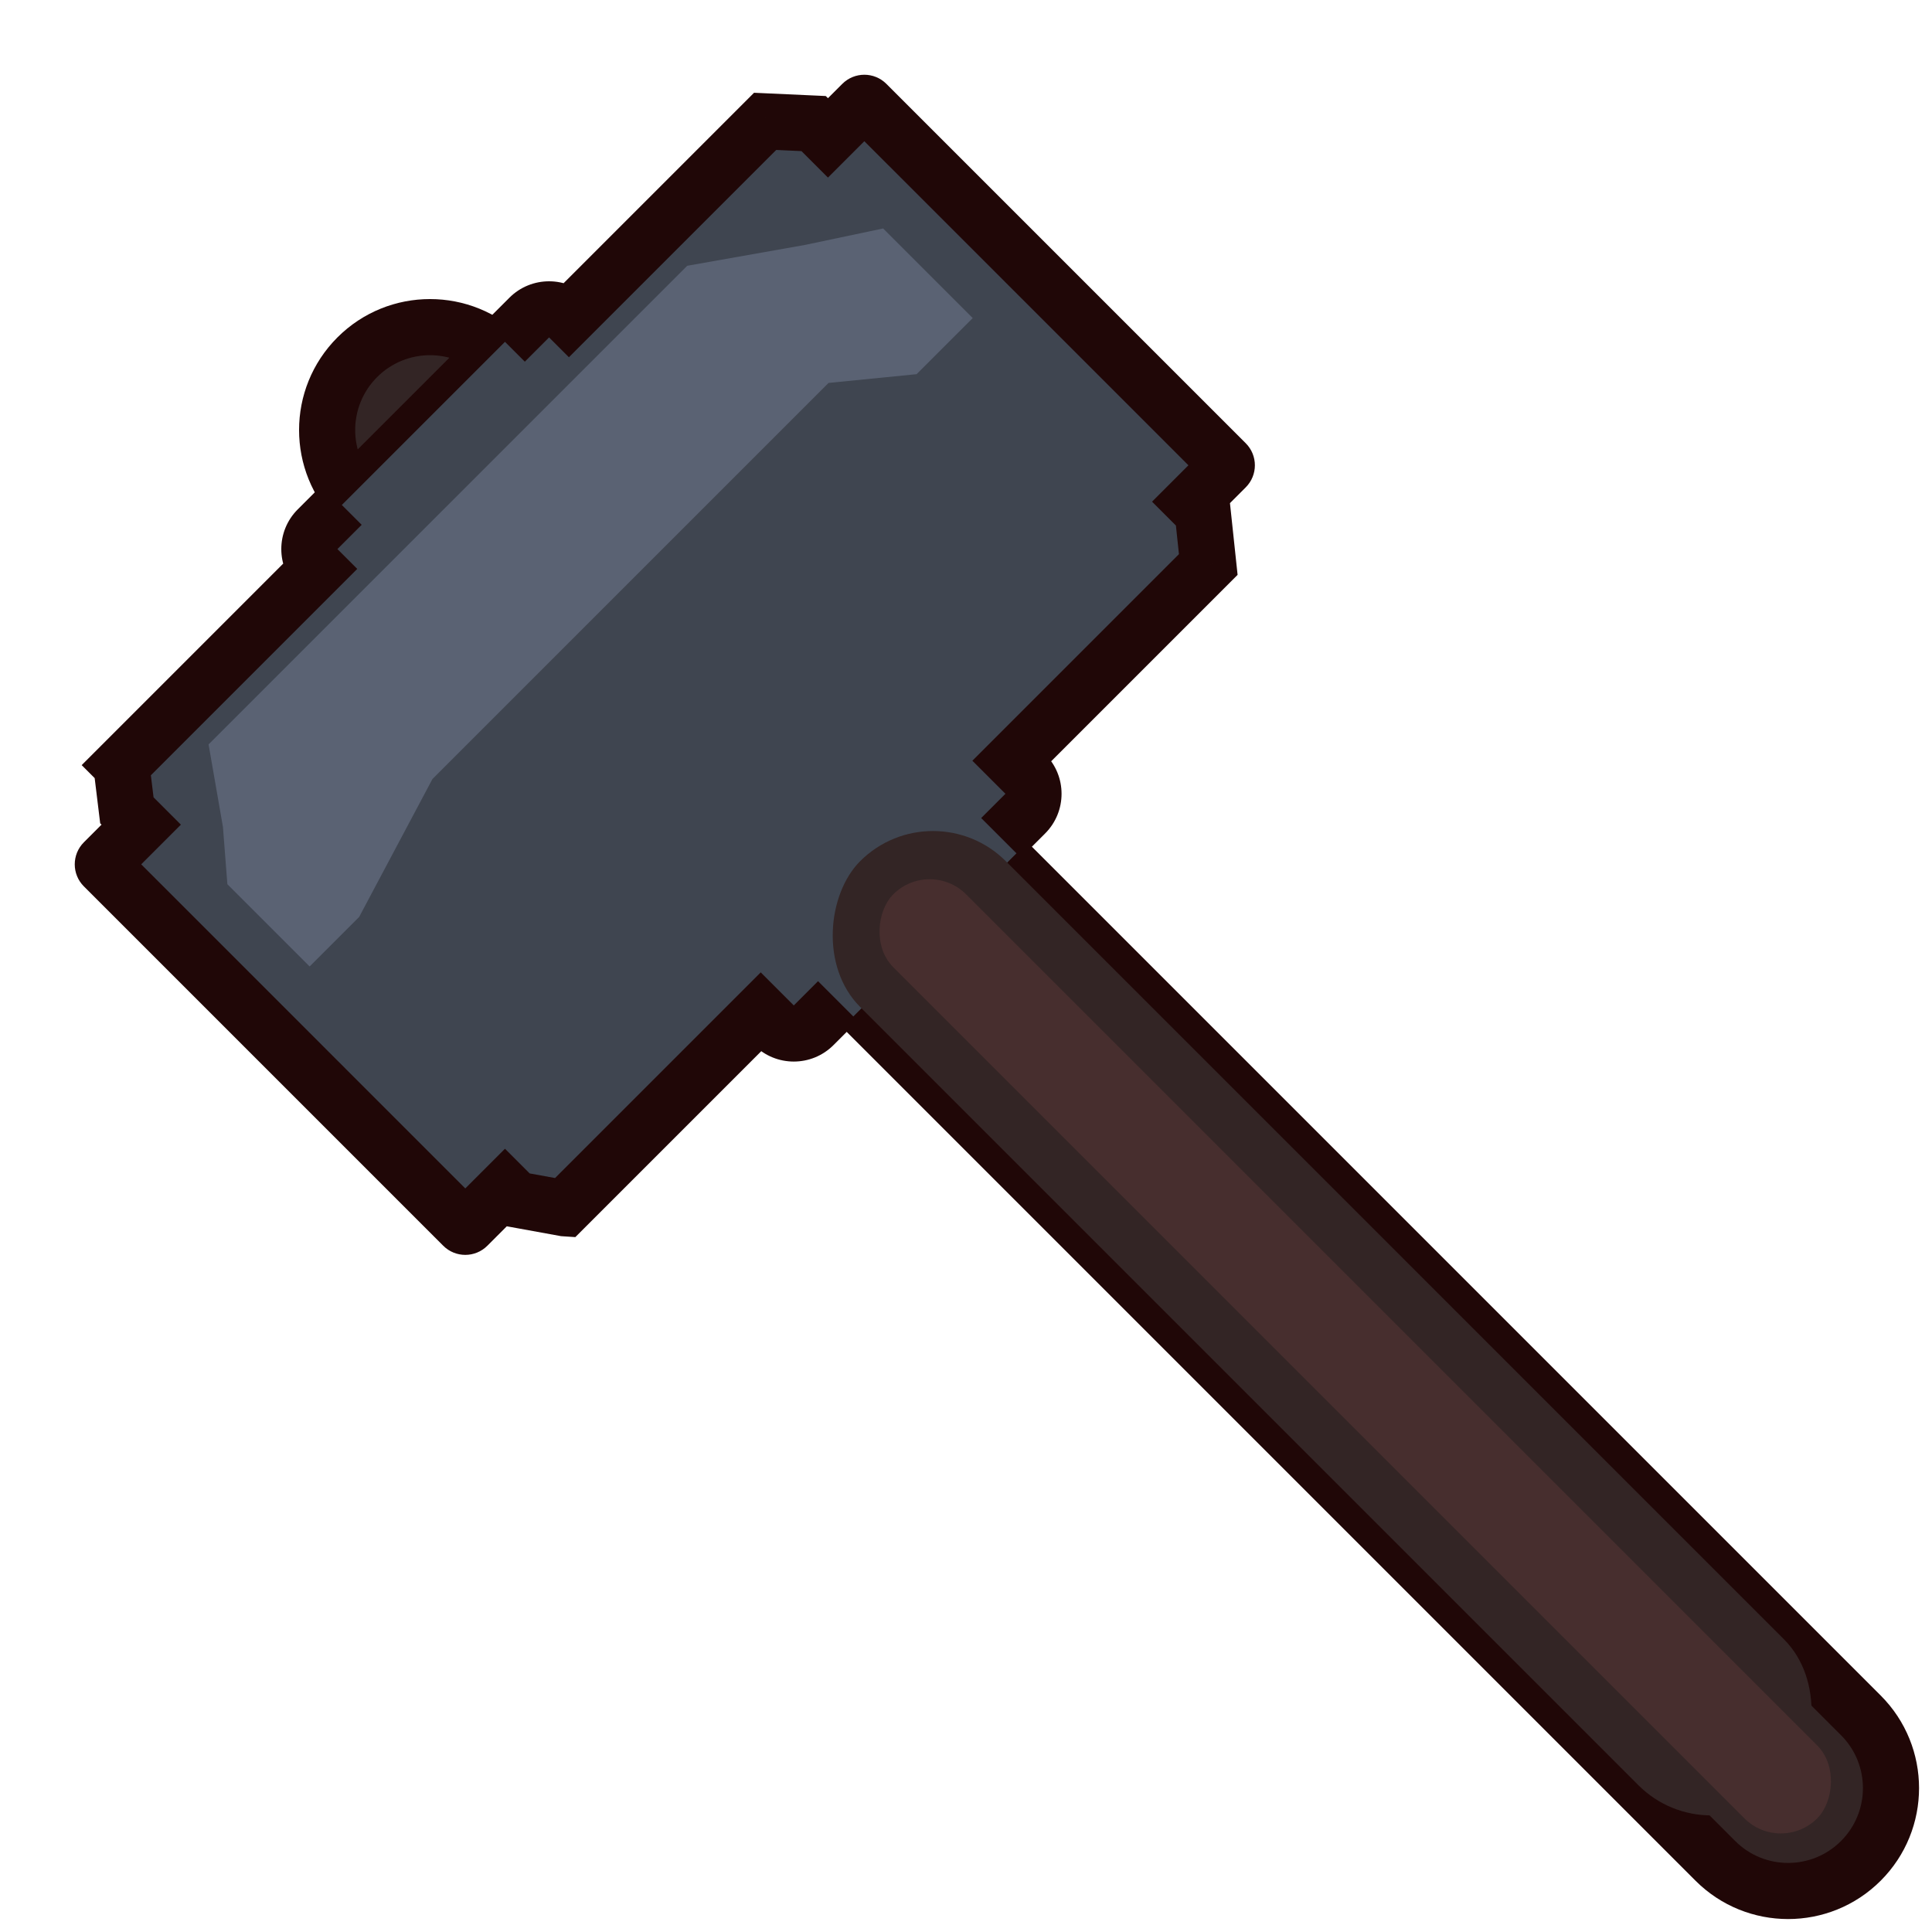 <svg width="400" height="400" viewBox="0 0 400 400" fill="none" xmlns="http://www.w3.org/2000/svg">
<g clip-path="url(#clip0_147_103)">
<mask id="path-1-outside-1_147_103" maskUnits="userSpaceOnUse" x="45.398" y="45.261" width="369.11" height="369.11" fill="black">
<rect fill="white" x="45.398" y="45.261" width="369.11" height="369.11"/>
<path fill-rule="evenodd" clip-rule="evenodd" d="M104.093 73.967C95.774 65.648 82.286 65.648 73.967 73.967C65.648 82.286 65.648 95.774 73.967 104.093L134.882 165.008C135.297 171.674 138.052 178.22 143.145 183.314L159.242 199.411C164.336 204.504 170.883 207.259 177.548 207.675L355.144 385.271C363.463 393.59 376.951 393.59 385.27 385.271C393.589 376.951 393.589 363.464 385.27 355.144L207.674 177.549C207.259 170.883 204.504 164.336 199.411 159.243L183.314 143.146C178.22 138.052 171.673 135.298 165.008 134.882L104.093 73.967Z"/>
</mask>
<path fill-rule="evenodd" clip-rule="evenodd" d="M104.093 73.967C95.774 65.648 82.286 65.648 73.967 73.967C65.648 82.286 65.648 95.774 73.967 104.093L134.882 165.008C135.297 171.674 138.052 178.22 143.145 183.314L159.242 199.411C164.336 204.504 170.883 207.259 177.548 207.675L355.144 385.271C363.463 393.59 376.951 393.59 385.27 385.271C393.589 376.951 393.589 363.464 385.27 355.144L207.674 177.549C207.259 170.883 204.504 164.336 199.411 159.243L183.314 143.146C178.22 138.052 171.673 135.298 165.008 134.882L104.093 73.967Z" fill="#332525"/>
<path d="M73.967 73.967L69.859 69.859L73.967 73.967ZM104.093 73.967L108.201 69.859L108.201 69.859L104.093 73.967ZM73.967 104.093L78.075 99.985L73.967 104.093ZM134.882 165.008L140.68 164.647L140.543 162.454L138.99 160.9L134.882 165.008ZM143.145 183.314L147.254 179.206L143.145 183.314ZM159.242 199.411L155.134 203.519L159.242 199.411ZM177.548 207.675L181.656 203.567L180.103 202.013L177.91 201.876L177.548 207.675ZM355.144 385.271L351.036 389.379L355.144 385.271ZM385.27 355.144L389.378 351.036L389.378 351.036L385.27 355.144ZM207.674 177.549L201.876 177.91L202.013 180.103L203.566 181.657L207.674 177.549ZM165.008 134.882L160.9 138.99L162.453 140.544L164.646 140.681L165.008 134.882ZM78.075 78.075C84.125 72.025 93.935 72.025 99.985 78.075L108.201 69.859C97.613 59.271 80.447 59.271 69.859 69.859L78.075 78.075ZM78.075 99.985C72.025 93.935 72.025 84.126 78.075 78.075L69.859 69.859C59.271 80.447 59.271 97.614 69.859 108.201L78.075 99.985ZM138.99 160.9L78.075 99.985L69.859 108.201L130.774 169.116L138.99 160.9ZM147.254 179.206C143.199 175.151 141.011 169.953 140.68 164.647L129.083 165.37C129.584 173.394 132.905 181.289 139.037 187.422L147.254 179.206ZM163.351 195.303L147.254 179.206L139.037 187.422L155.134 203.519L163.351 195.303ZM177.91 201.876C172.603 201.545 167.405 199.357 163.351 195.303L155.134 203.519C161.267 209.652 169.163 212.973 177.187 213.473L177.91 201.876ZM359.252 381.162L181.656 203.567L173.44 211.783L351.036 389.379L359.252 381.162ZM381.162 381.162C375.112 387.213 365.302 387.213 359.252 381.162L351.036 389.379C361.624 399.967 378.79 399.967 389.378 389.379L381.162 381.162ZM381.162 359.253C387.212 365.303 387.212 375.112 381.162 381.162L389.378 389.379C399.966 378.791 399.966 361.624 389.378 351.036L381.162 359.253ZM203.566 181.657L381.162 359.253L389.378 351.036L211.782 173.441L203.566 181.657ZM195.302 163.351C199.357 167.405 201.545 172.603 201.876 177.91L213.473 177.187C212.973 169.163 209.651 161.267 203.519 155.135L195.302 163.351ZM179.205 147.254L195.302 163.351L203.519 155.135L187.422 139.038L179.205 147.254ZM164.646 140.681C169.953 141.011 175.151 143.199 179.205 147.254L187.422 139.038C181.289 132.905 173.393 129.584 165.369 129.084L164.646 140.681ZM99.985 78.075L160.9 138.99L169.116 130.774L108.201 69.859L99.985 78.075Z" fill="#200707" mask="url(#path-1-outside-1_147_103)"/>
<mask id="path-3-outside-2_147_103" maskUnits="userSpaceOnUse" x="0.209" y="-0.25" width="278.6" height="278.6" fill="black">
<rect fill="white" x="0.209" y="-0.25" width="278.6" height="278.6"/>
<path fill-rule="evenodd" clip-rule="evenodd" d="M157.499 209.534L116.874 250.159L116.874 250.159L106.832 248.333L104.55 246.051L96.79 253.811C96.538 254.063 96.129 254.063 95.877 253.811L21.475 179.408C21.223 179.156 21.223 178.748 21.475 178.495L28.757 171.213L28.778 171.192L29.234 170.736L26.267 167.769L25.126 158.412L25.126 158.411L65.751 117.786C63.482 115.518 63.482 111.839 65.751 109.57L109.571 65.751C111.84 63.482 115.518 63.482 117.787 65.75L158.411 25.126L168.454 25.582L171.421 28.549L178.496 21.474C178.748 21.222 179.156 21.222 179.409 21.474L253.811 95.877C254.063 96.129 254.063 96.538 253.811 96.79L246.736 103.865L249.018 106.147L250.159 116.874L209.535 157.498L212.274 160.237C214.543 162.506 214.543 166.184 212.274 168.453L168.454 212.273C166.185 214.542 162.506 214.542 160.238 212.273L157.499 209.534Z"/>
</mask>
<path fill-rule="evenodd" clip-rule="evenodd" d="M157.499 209.534L116.874 250.159L116.874 250.159L106.832 248.333L104.55 246.051L96.79 253.811C96.538 254.063 96.129 254.063 95.877 253.811L21.475 179.408C21.223 179.156 21.223 178.748 21.475 178.495L28.757 171.213L28.778 171.192L29.234 170.736L26.267 167.769L25.126 158.412L25.126 158.411L65.751 117.786C63.482 115.518 63.482 111.839 65.751 109.57L109.571 65.751C111.84 63.482 115.518 63.482 117.787 65.75L158.411 25.126L168.454 25.582L171.421 28.549L178.496 21.474C178.748 21.222 179.156 21.222 179.409 21.474L253.811 95.877C254.063 96.129 254.063 96.538 253.811 96.79L246.736 103.865L249.018 106.147L250.159 116.874L209.535 157.498L212.274 160.237C214.543 162.506 214.543 166.184 212.274 168.453L168.454 212.273C166.185 214.542 162.506 214.542 160.238 212.273L157.499 209.534Z" fill="#3F4550"/>
<path d="M116.874 250.159L116.488 255.956L119.118 256.131L120.982 254.267L116.874 250.159ZM157.499 209.534L161.607 205.426L157.499 201.318L153.391 205.426L157.499 209.534ZM116.874 250.159L115.835 255.875L116.159 255.934L116.487 255.956L116.874 250.159ZM106.832 248.333L102.724 252.441L104.007 253.725L105.793 254.049L106.832 248.333ZM104.55 246.051L108.658 241.943L104.55 237.835L100.442 241.943L104.55 246.051ZM96.79 253.811L100.898 257.919L96.79 253.811ZM21.475 178.495L25.583 182.604L21.475 178.495ZM28.757 171.213L32.865 175.321L32.87 175.316L32.875 175.311L28.757 171.213ZM28.778 171.192L24.67 167.084L24.665 167.089L24.66 167.094L28.778 171.192ZM29.234 170.736L33.342 174.844L37.45 170.736L33.342 166.628L29.234 170.736ZM26.267 167.769L20.5 168.472L20.743 170.46L22.159 171.877L26.267 167.769ZM25.126 158.412L30.893 157.708L30.651 155.72L29.234 154.303L25.126 158.412ZM25.126 158.411L21.018 154.303L16.91 158.411L21.018 162.519L25.126 158.411ZM65.751 117.786L69.859 121.895L73.967 117.787L69.859 113.678L65.751 117.786ZM65.751 109.57L61.643 105.462L65.751 109.57ZM109.571 65.751L113.679 69.859L109.571 65.751ZM117.787 65.75L113.679 69.859L117.787 73.966L121.895 69.859L117.787 65.75ZM158.411 25.126L158.675 19.322L156.115 19.206L154.303 21.018L158.411 25.126ZM168.454 25.582L172.562 21.474L170.968 19.881L168.717 19.779L168.454 25.582ZM171.421 28.549L167.312 32.658L171.421 36.766L175.529 32.658L171.421 28.549ZM179.409 21.474L175.3 25.583L179.409 21.474ZM253.811 95.877L257.919 91.769L253.811 95.877ZM253.811 96.79L257.919 100.898L257.919 100.898L253.811 96.79ZM246.736 103.865L242.628 99.757L238.52 103.865L242.628 107.973L246.736 103.865ZM249.018 106.147L254.795 105.533L254.578 103.491L253.126 102.039L249.018 106.147ZM250.159 116.874L254.267 120.982L256.23 119.019L255.936 116.259L250.159 116.874ZM209.535 157.498L205.427 153.39L201.319 157.498L205.427 161.606L209.535 157.498ZM160.238 212.273L156.13 216.381L160.238 212.273ZM120.982 254.267L161.607 213.642L153.391 205.426L112.766 246.051L120.982 254.267ZM116.487 255.956L116.488 255.956L117.26 244.362L117.26 244.362L116.487 255.956ZM105.793 254.049L115.835 255.875L117.913 244.443L107.871 242.617L105.793 254.049ZM100.442 250.159L102.724 252.441L110.94 244.225L108.658 241.943L100.442 250.159ZM100.898 257.919L108.658 250.159L100.442 241.943L92.682 249.703L100.898 257.919ZM91.769 257.919C94.29 260.44 98.377 260.44 100.898 257.919L92.682 249.703C94.699 247.686 97.968 247.686 99.985 249.703L91.769 257.919ZM17.366 183.516L91.769 257.919L99.985 249.703L25.583 175.3L17.366 183.516ZM17.366 174.387C14.845 176.908 14.846 180.996 17.366 183.516L25.583 175.3C27.599 177.317 27.599 180.587 25.583 182.604L17.366 174.387ZM24.649 167.105L17.366 174.387L25.583 182.604L32.865 175.321L24.649 167.105ZM24.66 167.094L24.639 167.115L32.875 175.311L32.896 175.29L24.66 167.094ZM25.126 166.628L24.67 167.084L32.886 175.3L33.342 174.844L25.126 166.628ZM22.159 171.877L25.126 174.844L33.342 166.628L30.375 163.661L22.159 171.877ZM19.359 159.115L20.5 168.472L32.034 167.065L30.893 157.708L19.359 159.115ZM21.018 162.519L21.018 162.52L29.234 154.303L29.234 154.303L21.018 162.519ZM61.643 113.678L21.018 154.303L29.234 162.519L69.859 121.895L61.643 113.678ZM69.859 113.678L69.859 113.678L61.643 105.462C57.105 110 57.105 117.357 61.643 121.894L69.859 113.678ZM69.859 113.678L113.679 69.859L105.463 61.642L61.643 105.462L69.859 113.678ZM113.679 69.859L113.679 69.859L121.895 61.642C117.357 57.105 110 57.105 105.463 61.642L113.679 69.859ZM154.303 21.018L113.679 61.642L121.895 69.859L162.52 29.234L154.303 21.018ZM168.717 19.779L158.675 19.322L158.148 30.93L168.19 31.386L168.717 19.779ZM175.529 24.441L172.562 21.474L164.345 29.691L167.312 32.658L175.529 24.441ZM174.387 17.366L167.312 24.441L175.529 32.658L182.604 25.583L174.387 17.366ZM183.517 17.366C180.996 14.845 176.908 14.845 174.387 17.366L182.604 25.583C180.587 27.599 177.317 27.599 175.3 25.583L183.517 17.366ZM257.919 91.769L183.517 17.366L175.3 25.583L249.703 99.985L257.919 91.769ZM257.919 100.898C260.44 98.377 260.44 94.29 257.919 91.769L249.703 99.985C247.686 97.968 247.686 94.698 249.703 92.682L257.919 100.898ZM250.844 107.973L257.919 100.898L249.703 92.682L242.628 99.757L250.844 107.973ZM253.126 102.039L250.844 99.757L242.628 107.973L244.91 110.255L253.126 102.039ZM255.936 116.259L254.795 105.533L243.241 106.762L244.382 117.488L255.936 116.259ZM213.643 161.606L254.267 120.982L246.051 112.766L205.427 153.39L213.643 161.606ZM205.427 161.606L208.166 164.345L216.382 156.129L213.643 153.39L205.427 161.606ZM208.166 164.345V164.345L216.382 172.561C220.919 168.024 220.919 160.667 216.382 156.129L208.166 164.345ZM208.166 164.345L164.346 208.165L172.562 216.381L216.382 172.561L208.166 164.345ZM164.346 208.165V208.165L156.13 216.381C160.667 220.919 168.024 220.919 172.562 216.381L164.346 208.165ZM164.346 208.165L161.607 205.426L153.391 213.642L156.13 216.381L164.346 208.165Z" fill="#200707" mask="url(#path-3-outside-2_147_103)"/>
<rect x="70.772" y="104.55" width="47.769" height="149.762" transform="rotate(-45 70.772 104.55)" fill="#3F4550"/>
<rect x="193.164" y="163.219" width="270.548" height="42.667" rx="21.334" transform="rotate(45 193.164 163.219)" fill="#332525"/>
<rect x="192.478" y="177.619" width="270.548" height="21.334" rx="10.667" transform="rotate(45 192.478 177.619)" fill="#472E2E"/>
<path d="M46.158 171.215L43.184 154.119L142.275 55.028L166.661 50.712L182.842 47.303L201.391 65.852L189.774 77.469L171.541 79.282L89.534 161.288L74.356 189.846L64.105 200.097L47.076 183.068L46.158 171.215Z" fill="#5A6273"/>
</g>
<defs>
<clipPath id="clip0_147_103">
<rect width="400" height="400" fill="white"/>
</clipPath>
</defs>
</svg>

